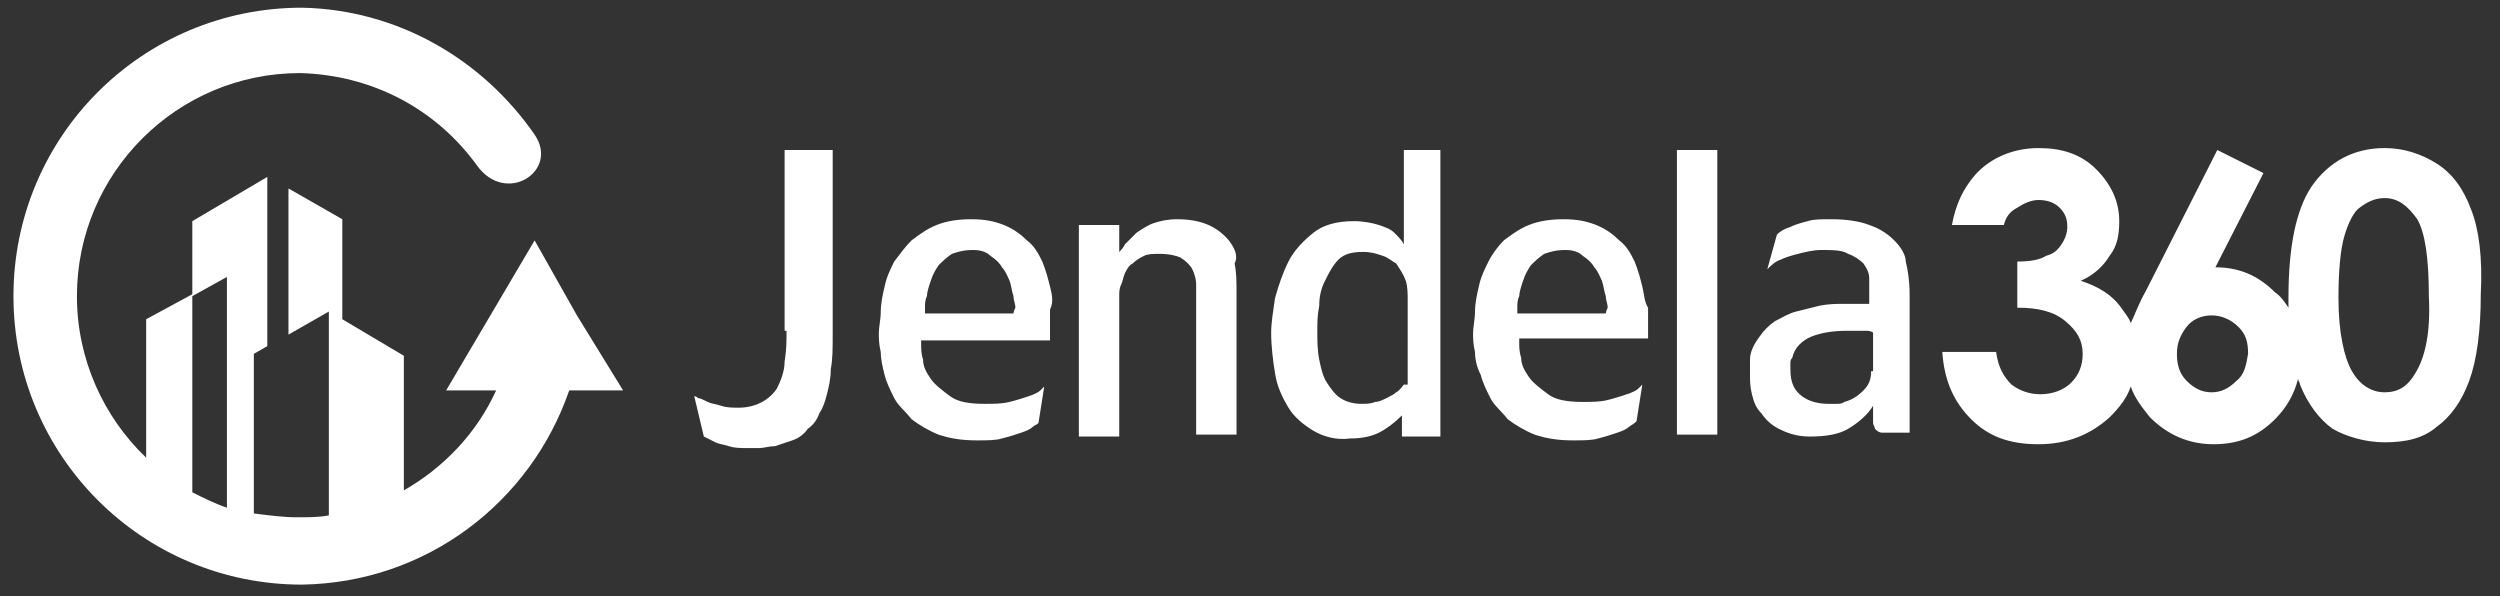 <?xml version="1.0" encoding="utf-8"?>
<!-- Generator: Adobe Illustrator 21.0.0, SVG Export Plug-In . SVG Version: 6.00 Build 0)  -->
<svg version="1.1" id="Layer_1" xmlns="http://www.w3.org/2000/svg" xmlns:xlink="http://www.w3.org/1999/xlink" x="0px" y="0px"
	 viewBox="0 0 130 31" style="enable-background:new 0 0 130 31;" xml:space="preserve">
<rect x="0" y="0" width="130" height="31" fill="#333333" stroke="none"/>
<style type="text/css">
	.st0{fill-rule:evenodd;clip-rule:evenodd;fill:#FFFFFF;}
</style>
<g>
	<path class="st0" d="M128.5,10.9c-0.4-1.1-1-1.9-1.8-2.4C125.9,8,125,7.7,124,7.7c-1.6,0-2.9,0.7-3.8,2c-0.8,1.2-1.2,3.1-1.2,5.8
		c0,0.2,0,0.3,0,0.5c-0.2-0.3-0.4-0.6-0.7-0.8c-0.9-0.9-1.9-1.3-3.1-1.3l2.5-4.9l-2.4-1.2l-3.7,7.3c-0.4,0.7-0.6,1.3-0.8,1.7
		c-0.1-0.3-0.3-0.5-0.5-0.8c-0.5-0.7-1.2-1.1-2.1-1.4c0.7-0.3,1.2-0.8,1.5-1.3c0.4-0.5,0.5-1.1,0.5-1.8c0-1-0.4-1.9-1.2-2.7
		c-0.8-0.8-1.8-1.1-3-1.1c-1.3,0-2.5,0.5-3.3,1.4c-0.6,0.7-1,1.5-1.2,2.6h2.7c0.1-0.4,0.3-0.7,0.7-0.9c0.3-0.2,0.7-0.4,1.1-0.4
		c0.4,0,0.8,0.1,1.1,0.4c0.3,0.3,0.4,0.6,0.4,1c0,0.3-0.1,0.6-0.3,0.9c-0.2,0.3-0.4,0.5-0.8,0.6c-0.3,0.2-0.8,0.3-1.5,0.3v2.4
		c1.1,0,1.9,0.2,2.5,0.7c0.6,0.5,0.9,1,0.9,1.7c0,0.6-0.2,1.1-0.6,1.5c-0.4,0.4-1,0.6-1.6,0.6c-0.6,0-1.1-0.2-1.5-0.5
		c-0.4-0.4-0.7-0.9-0.8-1.7H101c0.1,1.5,0.6,2.6,1.5,3.5c0.9,0.9,2,1.3,3.5,1.3c1.5,0,2.7-0.5,3.7-1.4c0.5-0.5,0.9-1,1.1-1.6
		c0.2,0.6,0.6,1.1,1,1.6c0.9,0.9,2,1.4,3.3,1.4c1.3,0,2.3-0.4,3.2-1.3c0.6-0.6,1-1.3,1.2-2.1c0,0.1,0.1,0.2,0.1,0.3
		c0.4,1,1,1.8,1.7,2.3C122,22.7,123,23,124,23c1.1,0,2-0.2,2.7-0.8c0.7-0.5,1.3-1.3,1.7-2.4c0.4-1.1,0.6-2.6,0.6-4.5
		C129.1,13.4,128.9,11.9,128.5,10.9z M116.3,19.8c-0.4,0.4-0.8,0.6-1.3,0.6c-0.5,0-0.9-0.2-1.3-0.6c-0.4-0.4-0.5-0.9-0.5-1.4
		c0-0.6,0.2-1,0.5-1.4c0.3-0.4,0.8-0.6,1.3-0.6c0.5,0,1,0.2,1.4,0.6c0.4,0.4,0.5,0.8,0.5,1.4C116.8,19,116.7,19.5,116.3,19.8z
		 M125.6,19.4c-0.4,0.7-0.9,1-1.6,1c-0.7,0-1.3-0.4-1.7-1.1c-0.4-0.7-0.7-2-0.7-3.8c0-1.4,0.1-2.5,0.3-3.2c0.2-0.7,0.5-1.3,0.8-1.5
		c0.4-0.3,0.8-0.5,1.3-0.5c0.7,0,1.2,0.4,1.7,1.1c0.4,0.7,0.6,2,0.6,4C126.4,17.3,126.1,18.6,125.6,19.4z"/>
	<path class="st0" d="M54.6,14.9c-0.1-0.4-0.2-0.8-0.4-1.3c-0.2-0.4-0.4-0.8-0.8-1.1c-0.3-0.3-0.7-0.6-1.2-0.8
		c-0.5-0.2-1-0.3-1.7-0.3c-0.7,0-1.3,0.1-1.8,0.3c-0.5,0.2-0.9,0.5-1.3,0.8c-0.3,0.3-0.6,0.7-0.9,1.1c-0.2,0.4-0.4,0.8-0.5,1.3
		c-0.1,0.4-0.2,0.9-0.2,1.3c0,0.4-0.1,0.8-0.1,1.1c0,0.3,0,0.6,0.1,1c0,0.4,0.1,0.8,0.2,1.2c0.1,0.4,0.3,0.8,0.5,1.2
		c0.2,0.4,0.6,0.7,0.9,1.1c0.4,0.3,0.9,0.6,1.4,0.8c0.6,0.2,1.2,0.3,2,0.3c0.5,0,1,0,1.3-0.1c0.4-0.1,0.7-0.2,1-0.3
		c0.3-0.1,0.5-0.2,0.6-0.3c0.1-0.1,0.2-0.1,0.3-0.2l0.3-1.9c0,0-0.1,0.1-0.2,0.2c-0.1,0.1-0.3,0.2-0.6,0.3c-0.3,0.1-0.6,0.2-1,0.3
		c-0.4,0.1-0.8,0.1-1.3,0.1c-0.8,0-1.4-0.1-1.8-0.4c-0.4-0.3-0.8-0.6-1-0.9c-0.2-0.3-0.4-0.6-0.4-1c-0.1-0.3-0.1-0.6-0.1-0.7v-0.3
		h6.7v-0.6c0-0.3,0-0.6,0-1C54.8,15.7,54.7,15.3,54.6,14.9z M52.7,16.3l-4.6,0c0,0,0-0.1,0-0.3c0-0.2,0-0.4,0.1-0.6
		c0-0.2,0.1-0.5,0.2-0.8c0.1-0.3,0.2-0.5,0.4-0.8c0.2-0.2,0.4-0.4,0.7-0.6c0.3-0.1,0.6-0.2,1.1-0.2c0.4,0,0.7,0.1,0.9,0.3
		c0.3,0.2,0.5,0.4,0.6,0.6c0.2,0.2,0.3,0.5,0.4,0.7c0.1,0.3,0.1,0.5,0.2,0.8c0,0.2,0.1,0.4,0.1,0.6C52.7,16.2,52.7,16.3,52.7,16.3z"
		/>
	<path class="st0" d="M40.9,17.2c0,0.5,0,1-0.1,1.6c0,0.5-0.2,1-0.4,1.4c-0.4,0.6-1.1,1-2,1c-0.3,0-0.6,0-0.9-0.1
		c-0.3-0.1-0.5-0.1-0.7-0.2c-0.2-0.1-0.4-0.2-0.5-0.2c-0.1-0.1-0.2-0.1-0.2-0.1l0.5,2.1c0.2,0.1,0.4,0.2,0.6,0.3
		c0.2,0.1,0.4,0.1,0.7,0.2c0.3,0.1,0.6,0.1,1,0.1c0.1,0,0.3,0,0.6,0c0.2,0,0.5-0.1,0.8-0.1c0.3-0.1,0.6-0.2,0.9-0.3
		c0.3-0.1,0.6-0.3,0.8-0.6c0.3-0.2,0.5-0.5,0.6-0.8c0.2-0.3,0.3-0.6,0.4-1c0.1-0.4,0.2-0.8,0.2-1.3c0.1-0.5,0.1-1.1,0.1-1.8V7.8
		h-2.5V17.2z"/>
	<path class="st0" d="M98.5,12.5c-0.3-0.3-0.7-0.6-1.3-0.8c-0.5-0.2-1.2-0.3-2-0.3c-0.5,0-0.9,0-1.2,0.1c-0.4,0.1-0.7,0.2-0.9,0.3
		c-0.3,0.1-0.5,0.2-0.7,0.4L91.9,14c0.2-0.2,0.4-0.4,0.7-0.5c0.2-0.1,0.5-0.2,0.9-0.3c0.4-0.1,0.8-0.2,1.2-0.2c0.6,0,1.1,0,1.4,0.2
		c0.3,0.1,0.6,0.3,0.8,0.5c0.2,0.3,0.3,0.5,0.3,0.8c0,0.3,0,0.5,0,0.7v0.6c-0.1,0-0.2,0-0.4,0c-0.1,0-0.2,0-0.4,0
		c-0.2,0-0.3,0-0.5,0c-0.4,0-0.8,0-1.3,0.1c-0.4,0.1-0.8,0.2-1.2,0.3c-0.4,0.1-0.7,0.3-1.1,0.5c-0.3,0.2-0.6,0.5-0.8,0.8
		c-0.3,0.4-0.5,0.8-0.5,1.2C91,19,91,19.3,91,19.5c0,0.3,0,0.6,0.1,1c0.1,0.4,0.2,0.7,0.5,1c0.2,0.3,0.5,0.6,0.9,0.8
		c0.4,0.2,0.9,0.4,1.6,0.4c0.8,0,1.5-0.1,2-0.4c0.5-0.3,1-0.7,1.3-1.2v0.6c0,0.1,0,0.2,0,0.3c0,0.1,0.1,0.2,0.1,0.3
		c0.1,0.1,0.2,0.2,0.4,0.2c0.2,0,0.3,0,0.3,0h1.1v-7.2c0-0.7-0.1-1.3-0.2-1.7C99.1,13.3,98.9,12.9,98.5,12.5z M97.3,19.3
		c0,0.4-0.1,0.7-0.4,1c-0.3,0.3-0.6,0.5-1,0.6c-0.1,0.1-0.3,0.1-0.4,0.1c-0.1,0-0.3,0-0.4,0c-0.5,0-1-0.1-1.4-0.4
		c-0.4-0.3-0.6-0.7-0.6-1.4c0-0.1,0-0.2,0-0.3c0-0.1,0-0.2,0.1-0.3c0.1-0.5,0.5-0.9,1-1.1c0.5-0.2,1.1-0.3,1.9-0.3
		c0.2,0,0.3,0,0.5,0c0.1,0,0.3,0,0.4,0c0.1,0,0.3,0,0.4,0.1V19.3z"/>
	<path class="st0" d="M85.4,14.9c-0.1-0.4-0.2-0.8-0.4-1.3c-0.2-0.4-0.4-0.8-0.8-1.1c-0.3-0.3-0.7-0.6-1.2-0.8
		c-0.5-0.2-1-0.3-1.7-0.3c-0.7,0-1.3,0.1-1.8,0.3c-0.5,0.2-0.9,0.5-1.3,0.8c-0.3,0.3-0.6,0.7-0.8,1.1c-0.2,0.4-0.4,0.8-0.5,1.3
		c-0.1,0.4-0.2,0.9-0.2,1.3c0,0.4-0.1,0.8-0.1,1.1c0,0.3,0,0.6,0.1,1c0,0.4,0.1,0.8,0.3,1.2c0.1,0.4,0.3,0.8,0.5,1.2
		c0.2,0.4,0.6,0.7,0.9,1.1c0.4,0.3,0.9,0.6,1.4,0.8c0.6,0.2,1.2,0.3,2,0.3c0.5,0,1,0,1.3-0.1c0.4-0.1,0.7-0.2,1-0.3
		c0.3-0.1,0.5-0.2,0.6-0.3C85,22,85,22,85.1,21.9l0.3-1.9c0,0-0.1,0.1-0.2,0.2c-0.1,0.1-0.3,0.2-0.6,0.3c-0.3,0.1-0.6,0.2-1,0.3
		c-0.4,0.1-0.8,0.1-1.3,0.1c-0.8,0-1.4-0.1-1.8-0.4c-0.4-0.3-0.8-0.6-1-0.9c-0.2-0.3-0.4-0.6-0.4-1c-0.1-0.3-0.1-0.6-0.1-0.7v-0.3
		h6.7v-0.6c0-0.3,0-0.6,0-1C85.5,15.7,85.5,15.3,85.4,14.9z M83.5,16.3l-4.6,0c0,0,0-0.1,0-0.3c0-0.2,0-0.4,0.1-0.6
		c0-0.2,0.1-0.5,0.2-0.8c0.1-0.3,0.2-0.5,0.4-0.8c0.2-0.2,0.4-0.4,0.7-0.6c0.3-0.1,0.6-0.2,1.1-0.2c0.4,0,0.7,0.1,0.9,0.3
		c0.3,0.2,0.5,0.4,0.6,0.6c0.2,0.2,0.3,0.5,0.4,0.7c0.1,0.3,0.1,0.5,0.2,0.8c0,0.2,0.1,0.4,0.1,0.6C83.5,16.2,83.5,16.3,83.5,16.3z"
		/>
	<path class="st0" d="M63.9,12.5c-0.6-0.7-1.4-1.1-2.7-1.1c-0.5,0-0.9,0.1-1.2,0.2c-0.3,0.1-0.6,0.3-0.9,0.5
		c-0.2,0.2-0.4,0.4-0.6,0.6c-0.1,0.2-0.2,0.3-0.3,0.4v-1.4h-2.1v11h2.1v-6.7c0-0.2,0-0.4,0-0.6c0-0.2,0-0.4,0.1-0.6
		c0.1-0.2,0.1-0.4,0.2-0.6c0.1-0.2,0.2-0.4,0.4-0.5c0.2-0.2,0.4-0.3,0.6-0.4c0.2-0.1,0.5-0.1,0.8-0.1c0.5,0,0.9,0.1,1.1,0.2
		c0.3,0.2,0.5,0.4,0.6,0.6c0.1,0.2,0.2,0.5,0.2,0.8c0,0.3,0,0.6,0,0.9v6.9h2.1v-7.4c0-0.5,0-1-0.1-1.5
		C64.4,13.3,64.2,12.9,63.9,12.5z"/>
	<rect x="87.2" y="7.8" class="st0" width="2.1" height="14.8"/>
	<path class="st0" d="M73,12.7c-0.1-0.2-0.3-0.4-0.5-0.6c-0.2-0.2-0.5-0.3-0.8-0.4c-0.3-0.1-0.8-0.2-1.3-0.2c-0.9,0-1.6,0.2-2.1,0.6
		c-0.5,0.4-1,0.9-1.3,1.5c-0.3,0.6-0.5,1.2-0.7,1.9c-0.1,0.7-0.2,1.3-0.2,1.8c0,0.7,0.1,1.5,0.2,2.1c0.1,0.7,0.4,1.3,0.7,1.8
		c0.3,0.5,0.8,0.9,1.3,1.2c0.5,0.3,1.2,0.5,1.9,0.4c0.6,0,1.1-0.1,1.5-0.3c0.4-0.2,0.8-0.5,1.2-0.9v1.1h2V7.8H73V12.7z M73,20
		c-0.1,0.1-0.2,0.3-0.4,0.4c-0.1,0.1-0.3,0.2-0.5,0.3c-0.2,0.1-0.4,0.2-0.6,0.2C71.3,21,71,21,70.8,21c-0.4,0-0.8-0.1-1.1-0.3
		c-0.3-0.2-0.5-0.5-0.7-0.8c-0.2-0.3-0.3-0.7-0.4-1.2c-0.1-0.5-0.1-1-0.1-1.5c0-0.4,0-0.8,0.1-1.3c0-0.5,0.1-0.9,0.3-1.3
		c0.2-0.4,0.4-0.8,0.7-1.1c0.3-0.3,0.7-0.4,1.3-0.4c0.4,0,0.7,0.1,1,0.2c0.3,0.1,0.5,0.3,0.7,0.4c0.2,0.3,0.4,0.6,0.5,0.9
		c0.1,0.3,0.1,0.7,0.1,1V20z"/>
	<path class="st0" d="M27.8,12.5l-2.3,3.9l-2.3,3.9h2.6c-1,2.2-2.7,4-4.8,5.2v-7l-3.2-1.9v-5.2l-2.8-1.6v7.6l2.1-1.2v10.6
		c-0.5,0.1-1.1,0.1-1.6,0.1v0c-0.8,0-1.5-0.1-2.3-0.2v-8.3l0.7-0.4V9.2l-3.9,2.3v3.9l1.8-1v12c-0.6-0.2-1.2-0.5-1.8-0.8V15.3
		l-2.4,1.3v7.2C5.4,21.7,4,18.7,4,15.4C4,9,9.2,3.8,15.6,3.8v0c3.8,0.1,7.1,1.9,9.2,4.8c1.5,2.1,4.3,0.3,3-1.6
		c-2.7-3.9-7.1-6.5-12.1-6.6v0c-8.3,0-15,6.7-15,15c0,8.3,6.7,15,15,15v0c6.5-0.1,11.9-4.3,13.9-10.1h2.8L30,16.4L27.8,12.5z"/>
</g>
</svg>
